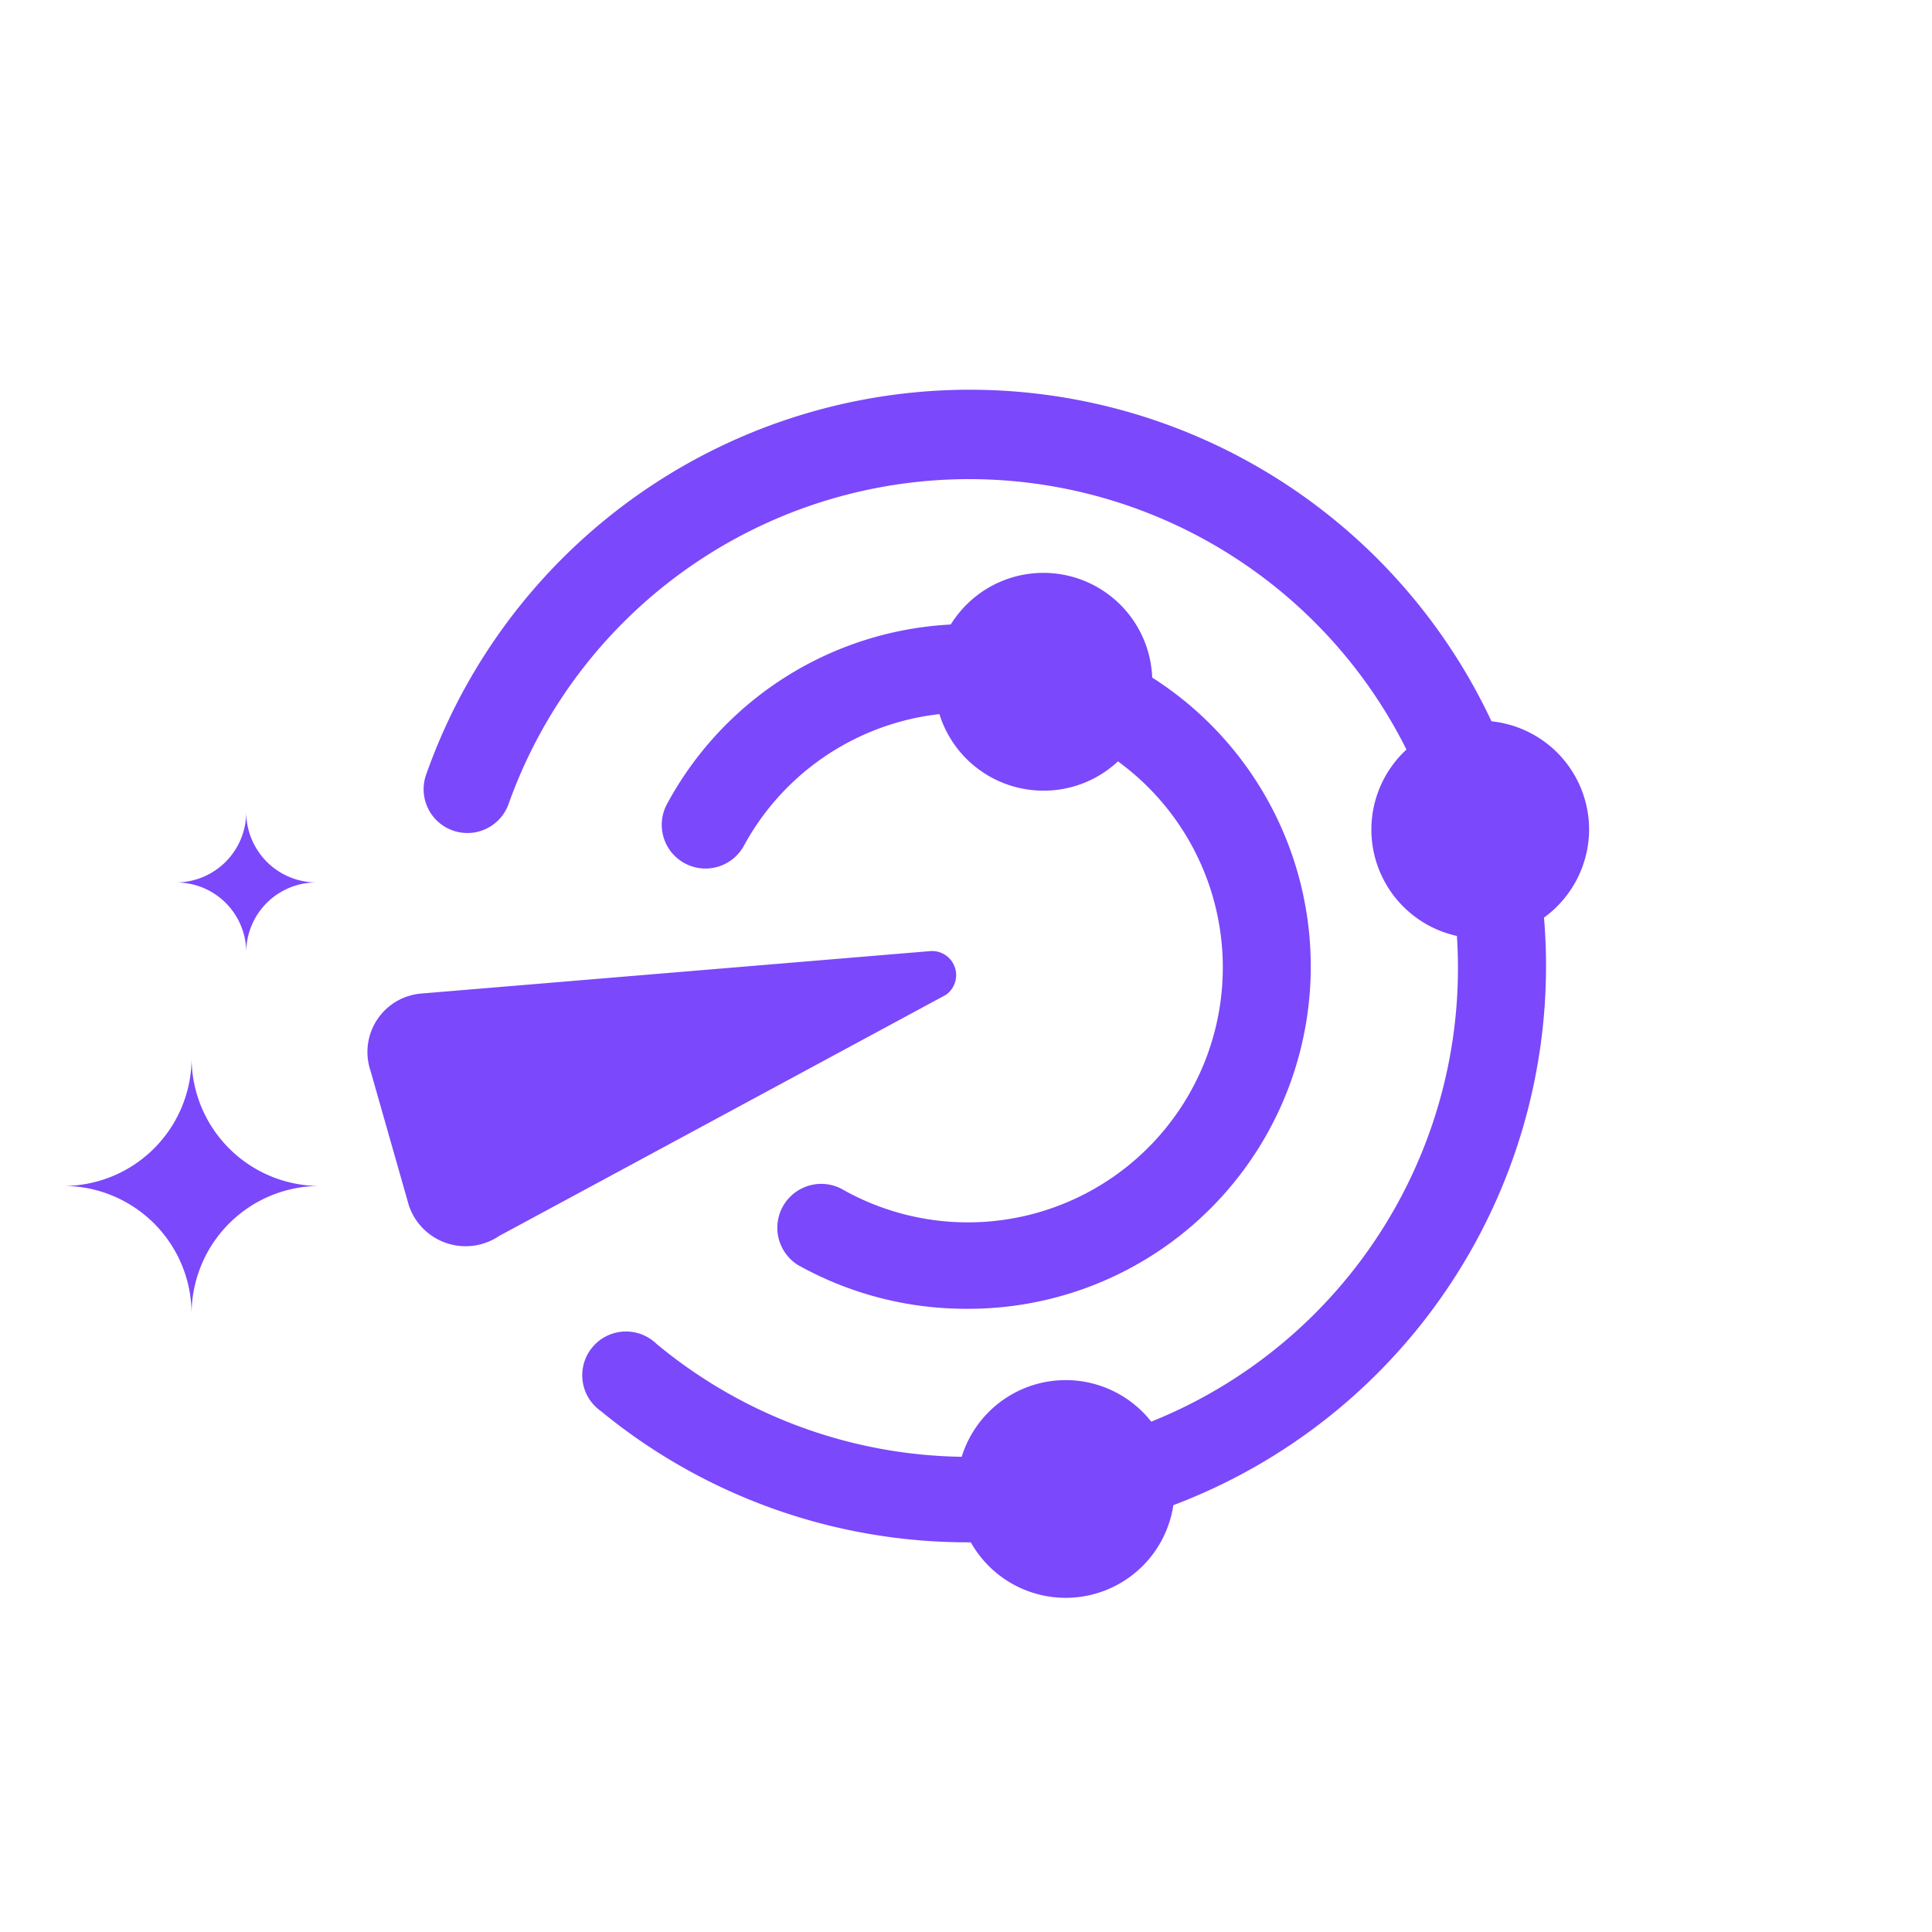 <svg width="58" height="58" viewBox="0 0 58 58" fill="none" xmlns="http://www.w3.org/2000/svg">
    <path d="M29.04 46.301c-4.012 0-7.9-1.391-11-3.938a1.314 1.314 0 1 1 1.666-2.022A14.676 14.676 0 1 0 15.27 24.13a1.312 1.312 0 0 1-1.68.801 1.313 1.313 0 0 1-.8-1.667 17.301 17.301 0 1 1 16.25 23.038z" fill="#7B48FB"/>
    <path d="M29.052 39.291a10.331 10.331 0 0 1-5.093-1.312 1.318 1.318 0 0 1 1.313-2.284 7.653 7.653 0 1 0-2.94-10.305 1.313 1.313 0 0 1-2.311-1.247 10.278 10.278 0 1 1 9.031 15.148zM5.752 31.756a3.846 3.846 0 0 1-3.833 3.847 3.846 3.846 0 0 1 3.833 3.846 3.846 3.846 0 0 1 3.846-3.846 3.846 3.846 0 0 1-3.846-3.847zM7.392 24.379a2.113 2.113 0 0 1-2.1 2.113 2.1 2.1 0 0 1 2.1 2.1 2.1 2.1 0 0 1 2.1-2.1 2.114 2.114 0 0 1-2.1-2.113z" fill="#7B48FB"/>
    <path d="m14.993 37.1 13.403-7.234a.723.723 0 0 0-.472-1.313l-15.28 1.274a1.76 1.76 0 0 0-1.523 2.31l1.155 4.056a1.798 1.798 0 0 0 2.717.906zM44.45 28.173a3.268 3.268 0 1 1 3.256-3.269 3.282 3.282 0 0 1-3.255 3.269zm0-3.938a.643.643 0 1 0 .63.63.644.644 0 0 0-.63-.59v-.04zM32.006 47.968a3.268 3.268 0 1 1-.026-6.536 3.268 3.268 0 0 1 .026 6.536zm0-3.938a.643.643 0 1 0 .63.63.63.63 0 0 0-.63-.59v-.04zM31.336 23.736a3.269 3.269 0 1 1 3.256-3.216 3.256 3.256 0 0 1-3.256 3.216zm0-3.938a.644.644 0 1 0 .63.643.63.63 0 0 0-.63-.604v-.04z" fill="#7B48FB"/>
</svg>
